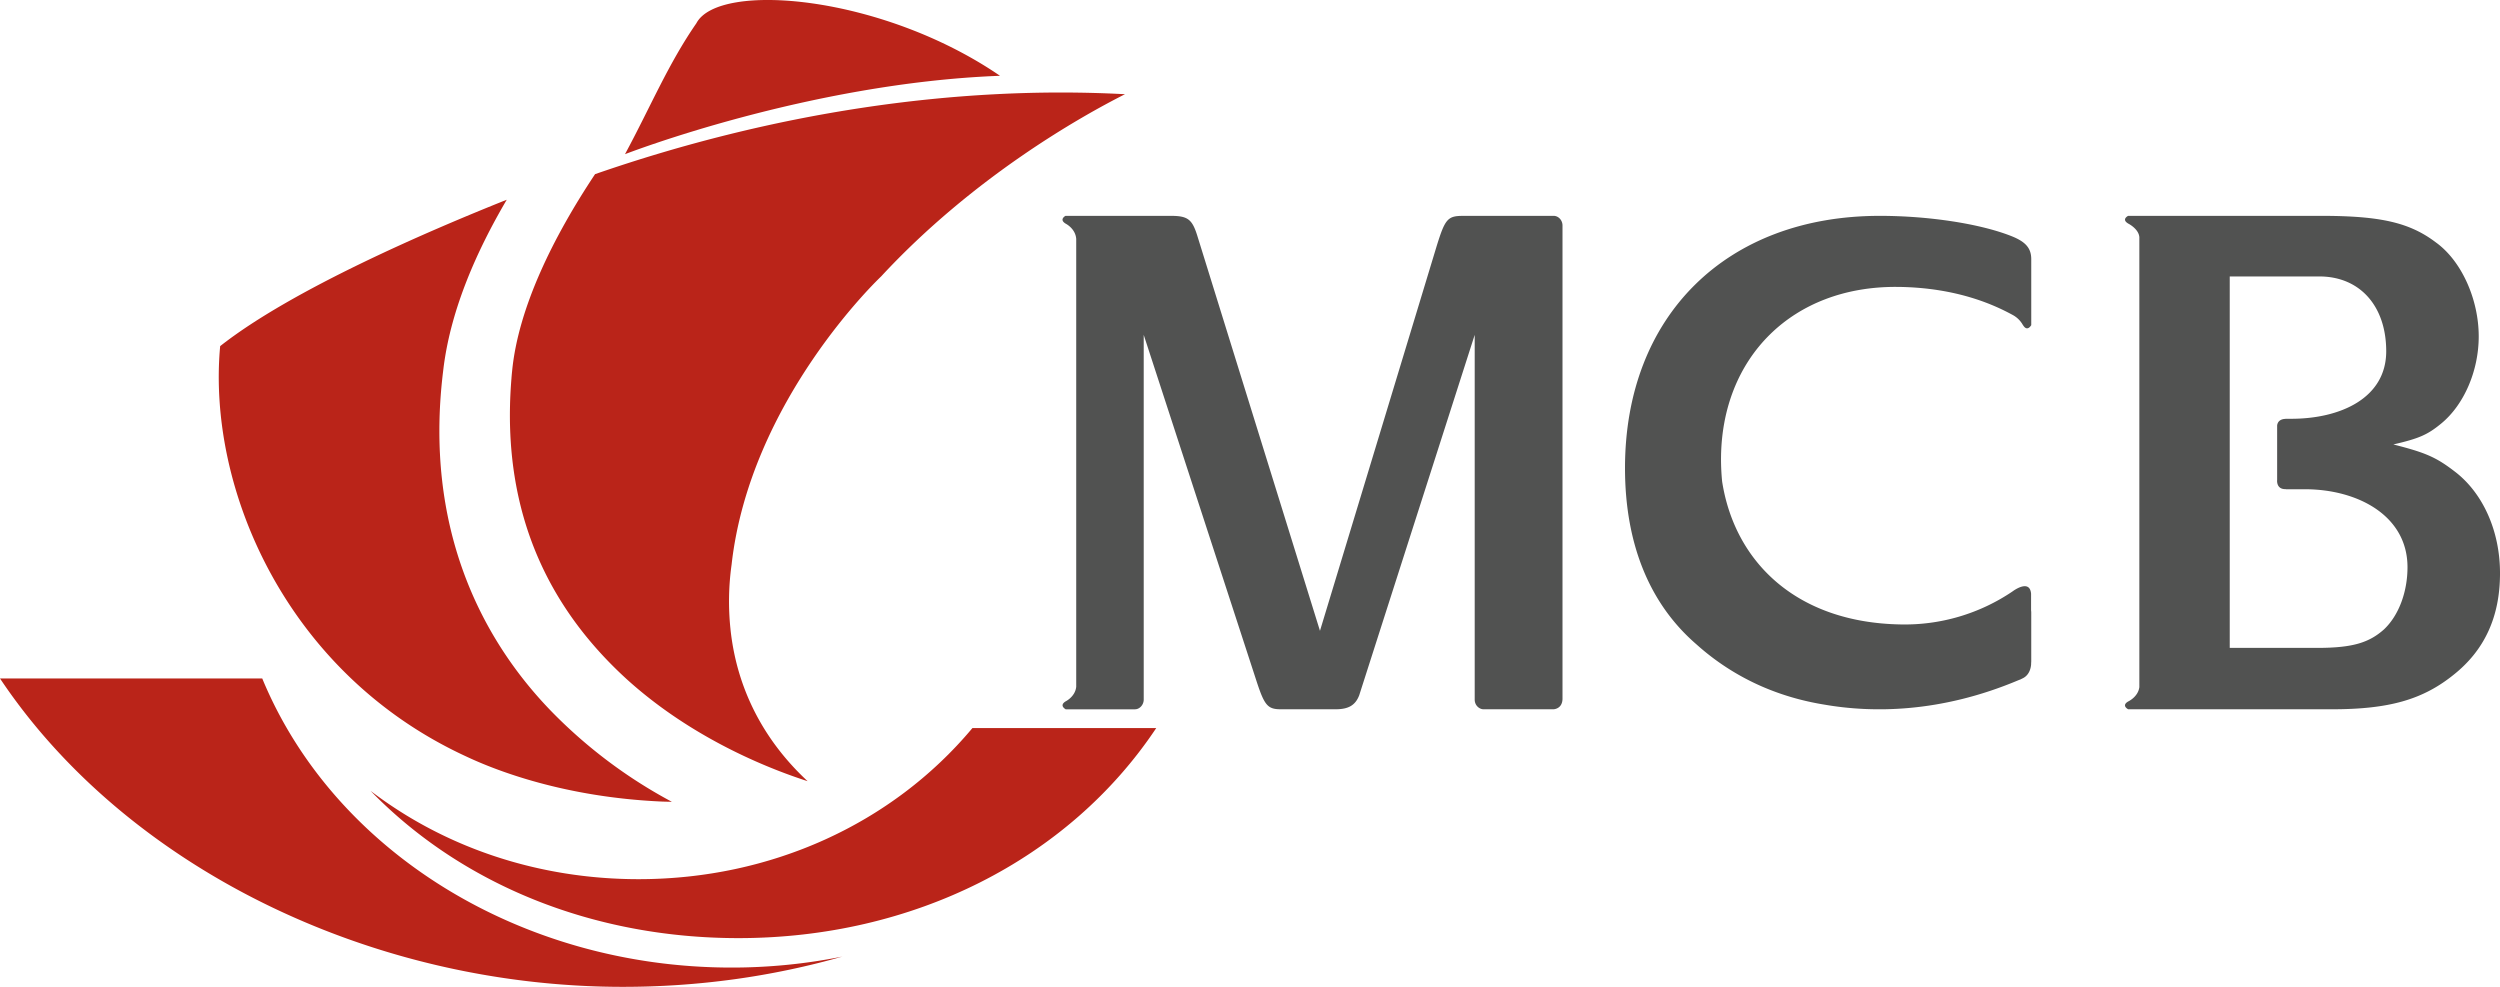 <svg xmlns="http://www.w3.org/2000/svg" width="76" height="30" viewBox="0 0 76 30">
    <g fill="none" fill-rule="evenodd">
        <path fill="#BA2419" d="M29.562 22.133c-2.442 2.92-6.137 4.594-10.149 4.594-3.022 0-5.866-.944-8.149-2.686 2.783 2.862 6.78 4.478 11.185 4.478 5.302 0 10.029-2.377 12.701-6.386h-5.588zm-21.59-1.508H0C3.81 26.327 11.214 30 18.936 30c2.294 0 4.531-.31 6.67-.92a17.034 17.034 0 0 1-3.39.334c-6.372-.007-12.066-3.519-14.244-8.789zM30.4 2.304C26.802-.16 21.844-.572 21.17.707c-.858 1.241-1.384 2.52-2.17 3.98 0 0 5.56-2.164 11.4-2.383"/>
        <path fill="#BA2419" d="M18.09 5.294c-1.265 1.902-2.336 4.059-2.522 5.99a5.54 5.54 0 0 0-.02.223c-.352 4.28 1.326 7.147 3.491 9.128 1.803 1.64 3.964 2.613 5.512 3.113-1.351-1.256-2.154-2.83-2.344-4.614v-.006a8.046 8.046 0 0 1 .033-1.96c.558-5 4.515-8.734 4.546-8.764 2.804-3.027 6.083-4.868 7.414-5.54-5.165-.276-10.714.56-16.11 2.43zm-4.625 6.04c.01-.082.019-.164.03-.243.234-1.717.98-3.436 1.91-5.019-2.34.934-6.521 2.724-8.712 4.45-.4 4.313 2 9.945 7.47 12.47.936.442 3.004 1.24 5.93 1.374.11.005.213.006.325.009h.007a14.949 14.949 0 0 1-3.707-2.796c-2.158-2.246-3.806-5.621-3.253-10.245z"/>
        <path fill="#515251" d="M72.475 19.132c-.453.404-.952.564-2.031.564h-2.66V8.404h2.723c1.234 0 2.034.9 2.034 2.274 0 1.438-1.414 2.053-2.883 2.053h-.186v.004s-.222-.008-.247.199v1.656s-.037.29.264.28v.003h.58c1.597 0 3.119.796 3.119 2.37 0 .744-.261 1.462-.713 1.889zm2.163-4.787c-.586-.453-.906-.585-1.88-.834.779-.18 1.037-.293 1.448-.63.691-.562 1.147-1.597 1.147-2.655 0-1.124-.52-2.292-1.3-2.855-.797-.605-1.685-.809-3.48-.809h-5.878s-.22.108.011.239c0 0 .309.156.33.407v13.68c-.037.295-.332.433-.332.433-.23.129-.008.241-.008.241h6.202c1.728 0 2.746-.294 3.673-1.034.976-.766 1.429-1.8 1.429-3.103 0-1.283-.519-2.43-1.362-3.08zM61.122 7.168c-.946-.369-2.492-.606-3.976-.606-4.67 0-7.746 3.045-7.746 7.667 0 2.33.76 4.14 2.17 5.358a7.395 7.395 0 0 0 2.386 1.44c.45.167.952.304 1.507.394 1.44.25 3.515.263 5.905-.746.014-.004.035-.014.058-.021.004-.004.013-.008.019-.012h.003l.033-.017c.276-.125.266-.462.266-.462h-.002c.005-.024.005-.05.005-.078v-1.47c0-.019-.003-.04-.005-.06v-.506c-.041-.469-.564-.07-.564-.07a5.845 5.845 0 0 1-3.4 1.004c-3.193-.055-5.052-1.922-5.428-4.345a6.944 6.944 0 0 1-.034-.666c0-3.111 2.176-5.28 5.366-5.25 1.855.017 3.01.586 3.505.855a.766.766 0 0 1 .286.27s.028.05.063.09c.115.125.211-.054.211-.054V7.88c0-.345-.18-.539-.628-.712M47.232 6.563H44.46c-.454 0-.533.11-.78.9l-3.553 11.714-3.715-11.965c-.163-.539-.288-.65-.821-.65h-3.2s-.21.11.01.24c0 0 .294.148.316.461v13.614c-.029.3-.317.442-.317.442-.074.044-.098.086-.098.122-.001.07.095.122.095.122h2.106c.142 0 .266-.137.266-.295V10.18l3.452 10.596c.225.673.326.786.716.786h1.664c.391 0 .602-.12.72-.427.037-.12 3.51-10.955 3.51-10.955v11.088c0 .183.147.294.267.294h2.127s.265-.003.275-.31v-.239V6.854c0-.158-.123-.292-.268-.292"/>
    </g>
</svg>
